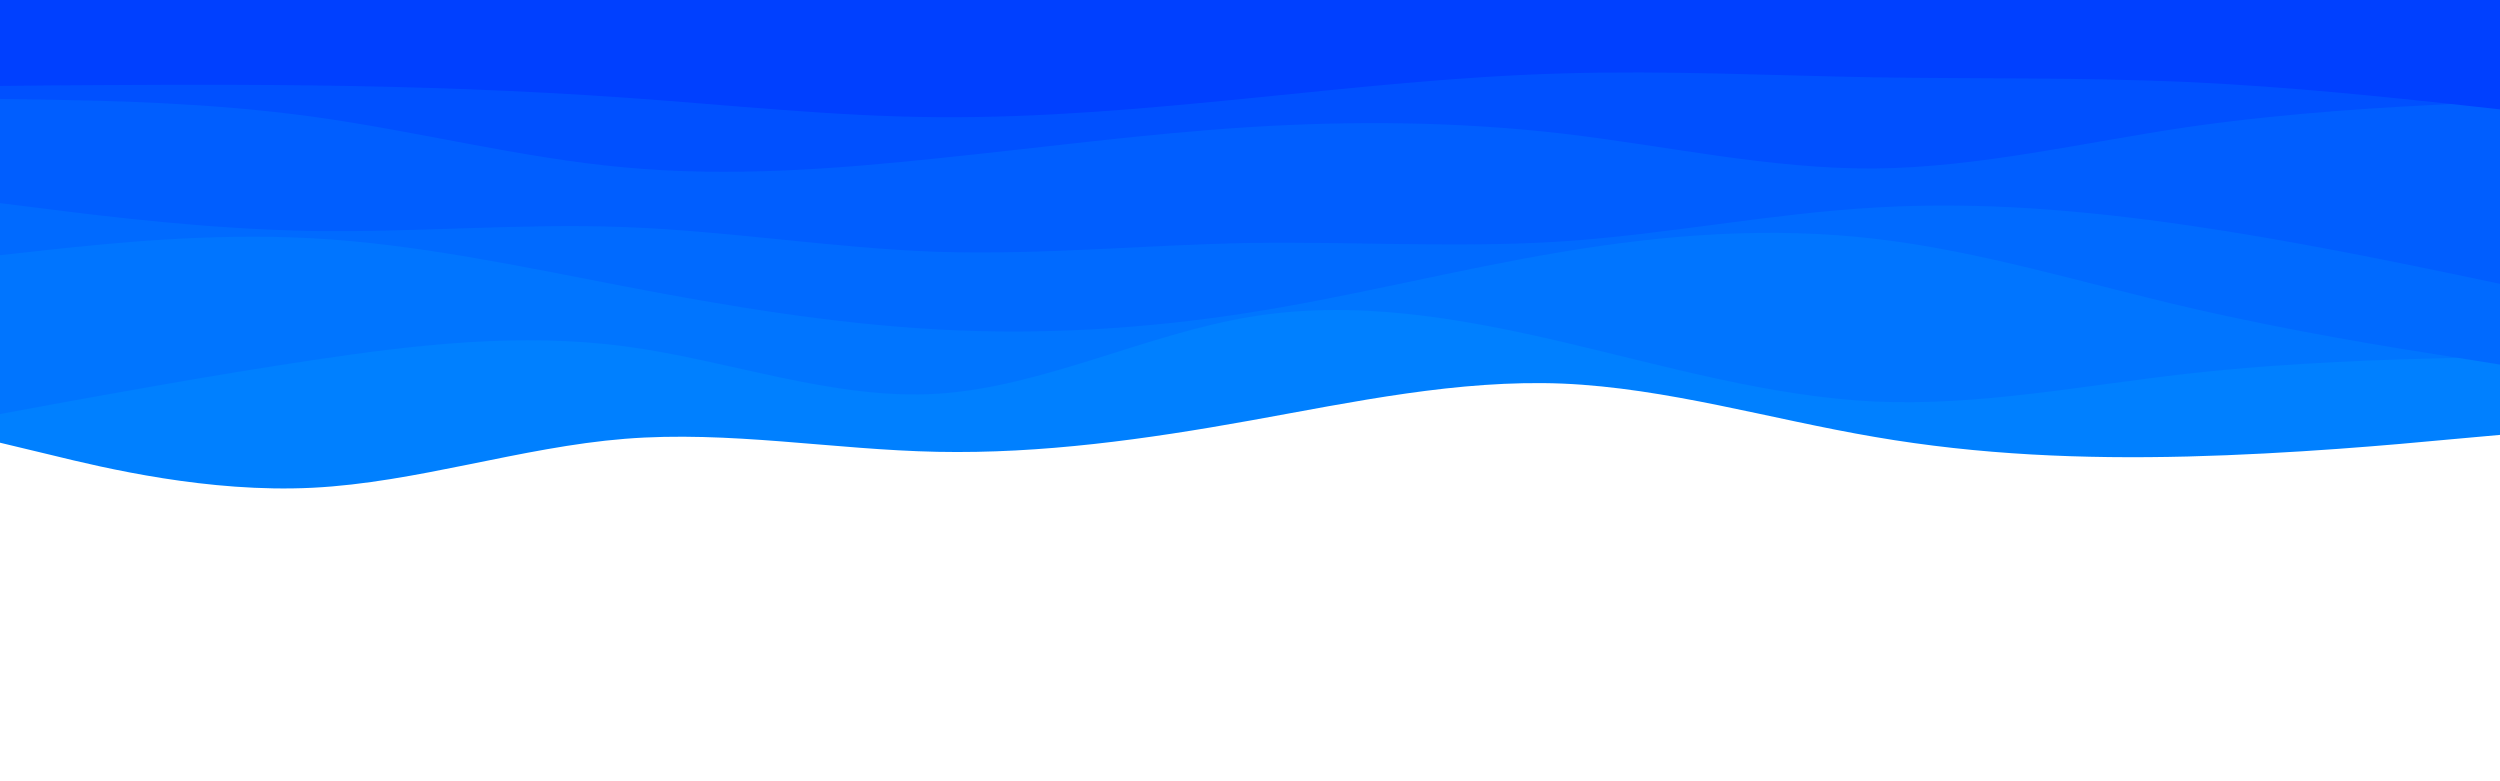 <svg id="visual" viewBox="0 0 960 300" width="960" height="300" xmlns="http://www.w3.org/2000/svg"
    xmlns:xlink="http://www.w3.org/1999/xlink" version="1.1">
    <rect x="0" y="0" width="960" height="300" fill="#fff"></rect>
    <g>
        <path
            id="layered-0-1"
            d="M0 170L20 174.8C40 179.7 80 189.3 120 187.3C160 185.3 200 171.7 240 168.5C280 165.3 320 172.7 360 173.5C400 174.3 440 168.7 480 161.5C520 154.3 560 145.7 600 147.3C640 149 680 161 720 167.8C760 174.7 800 176.3 840 175.3C880 174.3 920 170.7 940 168.8L960 167L960 0L940 0C920 0 880 0 840 0C800 0 760 0 720 0C680 0 640 0 600 0C560 0 520 0 480 0C440 0 400 0 360 0C320 0 280 0 240 0C200 0 160 0 120 0C80 0 40 0 20 0L0 0Z"
            fill="#0080ff"></path>
        <path
            id="layered-1-1"
            d="M0 159L20 155.3C40 151.7 80 144.3 120 138.3C160 132.3 200 127.7 240 133C280 138.3 320 153.7 360 151.2C400 148.7 440 128.3 480 121.7C520 115 560 122 600 131.3C640 140.7 680 152.3 720 154.2C760 156 800 148 840 143.5C880 139 920 138 940 137.5L960 137L960 0L940 0C920 0 880 0 840 0C800 0 760 0 720 0C680 0 640 0 600 0C560 0 520 0 480 0C440 0 400 0 360 0C320 0 280 0 240 0C200 0 160 0 120 0C80 0 40 0 20 0L0 0Z"
            fill="#0075ff"></path>
        <path
            id="layered-2-1"
            d="M0 98L20 95.8C40 93.7 80 89.3 120 91.5C160 93.7 200 102.3 240 110C280 117.7 320 124.3 360 126.5C400 128.7 440 126.3 480 120C520 113.7 560 103.3 600 96.7C640 90 680 87 720 91.7C760 96.3 800 108.7 840 118C880 127.3 920 133.7 940 136.8L960 140L960 0L940 0C920 0 880 0 840 0C800 0 760 0 720 0C680 0 640 0 600 0C560 0 520 0 480 0C440 0 400 0 360 0C320 0 280 0 240 0C200 0 160 0 120 0C80 0 40 0 20 0L0 0Z"
            fill="#006aff"></path>
        <path
            id="layered-3-1"
            d="M0 78L20 80.5C40 83 80 88 120 88.7C160 89.3 200 85.7 240 87.2C280 88.7 320 95.3 360 96.7C400 98 440 94 480 93.3C520 92.7 560 95.3 600 92.7C640 90 680 82 720 79.7C760 77.3 800 80.7 840 86.5C880 92.3 920 100.7 940 104.8L960 109L960 0L940 0C920 0 880 0 840 0C800 0 760 0 720 0C680 0 640 0 600 0C560 0 520 0 480 0C440 0 400 0 360 0C320 0 280 0 240 0C200 0 160 0 120 0C80 0 40 0 20 0L0 0Z"
            fill="#005eff"></path>
        <path
            id="layered-4-1"
            d="M0 38L20 38.3C40 38.7 80 39.3 120 44.8C160 50.3 200 60.7 240 64.3C280 68 320 65 360 60.8C400 56.7 440 51.3 480 48.8C520 46.3 560 46.7 600 51.3C640 56 680 65 720 64.7C760 64.3 800 54.7 840 48.8C880 43 920 41 940 40L960 39L960 0L940 0C920 0 880 0 840 0C800 0 760 0 720 0C680 0 640 0 600 0C560 0 520 0 480 0C440 0 400 0 360 0C320 0 280 0 240 0C200 0 160 0 120 0C80 0 40 0 20 0L0 0Z"
            fill="#0050ff"></path>
        <path
            id="layered-5-1"
            d="M0 33L20 32.8C40 32.7 80 32.3 120 32.8C160 33.3 200 34.7 240 37.5C280 40.3 320 44.7 360 45C400 45.3 440 41.7 480 37.7C520 33.7 560 29.3 600 28.2C640 27 680 29 720 29.7C760 30.3 800 29.7 840 31.5C880 33.3 920 37.7 940 39.8L960 42L960 0L940 0C920 0 880 0 840 0C800 0 760 0 720 0C680 0 640 0 600 0C560 0 520 0 480 0C440 0 400 0 360 0C320 0 280 0 240 0C200 0 160 0 120 0C80 0 40 0 20 0L0 0Z"
            fill="#0040ff"></path>
    </g>

    <g style="visibility: hidden;">
        <path
            id="layered-0-2"
            d="M0 142L20 154.5C40 167 80 192 120 202.7C160 213.3 200 209.7 240 197.7C280 185.7 320 165.3 360 165.5C400 165.7 440 186.3 480 196.8C520 207.3 560 207.7 600 208C640 208.3 680 208.7 720 211C760 213.3 800 217.7 840 212.8C880 208 920 194 940 187L960 180L960 0L940 0C920 0 880 0 840 0C800 0 760 0 720 0C680 0 640 0 600 0C560 0 520 0 480 0C440 0 400 0 360 0C320 0 280 0 240 0C200 0 160 0 120 0C80 0 40 0 20 0L0 0Z"
            fill="#0080ff"></path>
        <path
            id="layered-1-2"
            d="M0 145L20 152.3C40 159.7 80 174.3 120 177.7C160 181 200 173 240 173.3C280 173.7 320 182.3 360 186.7C400 191 440 191 480 184.7C520 178.3 560 165.7 600 155.3C640 145 680 137 720 140.2C760 143.3 800 157.7 840 167.3C880 177 920 182 940 184.5L960 187L960 0L940 0C920 0 880 0 840 0C800 0 760 0 720 0C680 0 640 0 600 0C560 0 520 0 480 0C440 0 400 0 360 0C320 0 280 0 240 0C200 0 160 0 120 0C80 0 40 0 20 0L0 0Z"
            fill="#0075ff"></path>
        <path
            id="layered-2-2"
            d="M0 113L20 111.8C40 110.7 80 108.3 120 109.3C160 110.3 200 114.7 240 119.7C280 124.7 320 130.3 360 132.3C400 134.3 440 132.7 480 135.3C520 138 560 145 600 148.8C640 152.7 680 153.3 720 144.2C760 135 800 116 840 109.7C880 103.3 920 109.7 940 112.8L960 116L960 0L940 0C920 0 880 0 840 0C800 0 760 0 720 0C680 0 640 0 600 0C560 0 520 0 480 0C440 0 400 0 360 0C320 0 280 0 240 0C200 0 160 0 120 0C80 0 40 0 20 0L0 0Z"
            fill="#006aff"></path>
        <path
            id="layered-3-2"
            d="M0 92L20 95.2C40 98.3 80 104.7 120 104.2C160 103.7 200 96.3 240 96C280 95.7 320 102.3 360 101C400 99.7 440 90.3 480 84.8C520 79.3 560 77.7 600 75.8C640 74 680 72 720 75.5C760 79 800 88 840 88.8C880 89.7 920 82.3 940 78.7L960 75L960 0L940 0C920 0 880 0 840 0C800 0 760 0 720 0C680 0 640 0 600 0C560 0 520 0 480 0C440 0 400 0 360 0C320 0 280 0 240 0C200 0 160 0 120 0C80 0 40 0 20 0L0 0Z"
            fill="#005eff"></path>
        <path
            id="layered-4-2"
            d="M0 76L20 74.3C40 72.7 80 69.3 120 65.7C160 62 200 58 240 58C280 58 320 62 360 66.3C400 70.7 440 75.3 480 72.7C520 70 560 60 600 60.5C640 61 680 72 720 76.2C760 80.3 800 77.7 840 71.5C880 65.3 920 55.7 940 50.8L960 46L960 0L940 0C920 0 880 0 840 0C800 0 760 0 720 0C680 0 640 0 600 0C560 0 520 0 480 0C440 0 400 0 360 0C320 0 280 0 240 0C200 0 160 0 120 0C80 0 40 0 20 0L0 0Z"
            fill="#0050ff"></path>
        <path
            id="layered-5-2"
            d="M0 47L20 43C40 39 80 31 120 28C160 25 200 27 240 26.8C280 26.7 320 24.3 360 23.8C400 23.3 440 24.7 480 28.3C520 32 560 38 600 39.8C640 41.7 680 39.3 720 40.8C760 42.3 800 47.7 840 49.3C880 51 920 49 940 48L960 47L960 0L940 0C920 0 880 0 840 0C800 0 760 0 720 0C680 0 640 0 600 0C560 0 520 0 480 0C440 0 400 0 360 0C320 0 280 0 240 0C200 0 160 0 120 0C80 0 40 0 20 0L0 0Z"
            fill="#0040ff"></path>
    </g>
</svg>